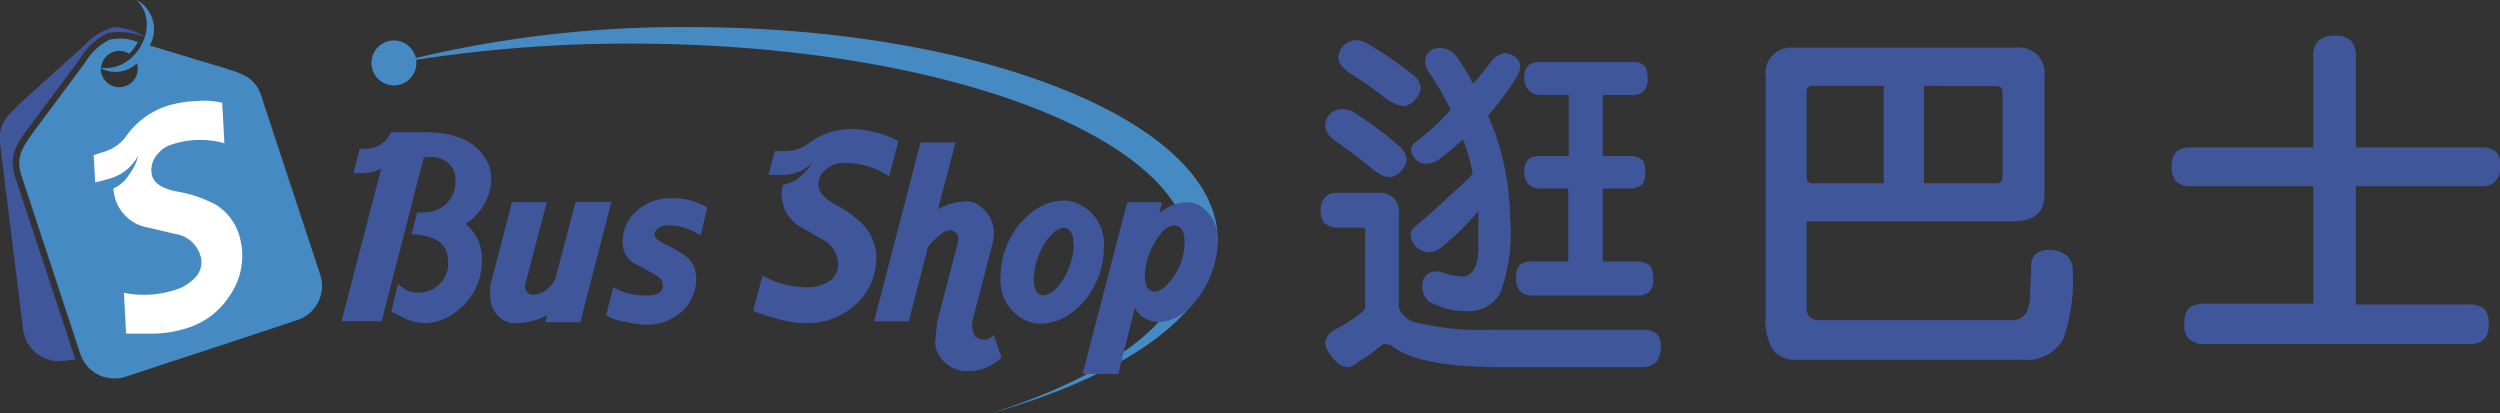 <svg xmlns="http://www.w3.org/2000/svg" viewBox="0 0 151.3 25"><rect x="0" y="0" width="151.3" height="25" fill="#333333" stroke="none"/><defs><style>.cls-1,.cls-5{fill:#458ac2;}.cls-1,.cls-3{fill-rule:evenodd;}.cls-2,.cls-3{fill:#40569b;}.cls-4{fill:#fff;}</style></defs><title>logo</title><g id="圖層_2" data-name="圖層 2"><g id="圖層_1-2" data-name="圖層 1"><path class="cls-1" d="M41.73,1.64a69.25,69.25,0,0,0-17.89,2.2A83.42,83.42,0,0,1,38.2,2.64C56.86,2.64,72,8.31,72,15.31c0,3.89-4.67,7.37-12,9.69,8.27-2.32,13.69-6.17,13.69-10.53C73.66,7.38,59.36,1.64,41.73,1.64Z"/><path class="cls-2" d="M24.9,14.24l.34-1.39.18,0h.34a1.84,1.84,0,0,0,1.8-1.67,1.48,1.48,0,0,0,0-.27,1.26,1.26,0,0,0-.65-1.19,1.55,1.55,0,0,0-1-.21.59.59,0,0,1-.26,0L23.1,19.44H20.67l2.41-9.26a2.37,2.37,0,0,1-1.22.3l-.47,0L21.77,9h.38a1.64,1.64,0,0,0,1.51-1h2q2.57,0,3.56,1.36a2.33,2.33,0,0,1,.51,1.48,3,3,0,0,1-.43,1.53,3.25,3.25,0,0,1-1.13,1.17,2.76,2.76,0,0,1,1,2.24,4,4,0,0,1-.41,1.73A3.84,3.84,0,0,1,27.41,19a3,3,0,0,1-1.7.55,2.69,2.69,0,0,1-1.19-.27l-.84-.43.41-1.68a1.56,1.56,0,0,0,.28.24,1.4,1.4,0,0,0,.75.29.84.84,0,0,0,.3,0,1.61,1.61,0,0,0,1-.35,1.83,1.83,0,0,0,.69-1.12,2.8,2.8,0,0,0,0-.47,1.38,1.38,0,0,0-1-1.37,3.14,3.14,0,0,0-1.25-.2l0,0Z"/><path class="cls-2" d="M32,17.76a.39.39,0,0,0,.26.08,1.56,1.56,0,0,0,.65-.19,1.69,1.69,0,0,0,.74-.92l1.18-4.51H37L35.12,19.5H33l.13-.44a3.91,3.91,0,0,1-1.86.49h-.34a1.65,1.65,0,0,1-1.25-1.83,2.45,2.45,0,0,1,0-.49l1.31-5h2.1l-1.31,5a1.45,1.45,0,0,0,0,.15A.43.43,0,0,0,32,17.76Z"/><path class="cls-2" d="M42.39,14.26a3.4,3.4,0,0,0-2-.63.94.94,0,0,0-.52.17.49.49,0,0,0-.26.41q0,.24.66.58a8.09,8.09,0,0,1,1.22.7,1.63,1.63,0,0,1,.64,1.28,2.68,2.68,0,0,1-.87,2.09,3.14,3.14,0,0,1-2.18.79,6.19,6.19,0,0,1-1.25-.18,3.24,3.24,0,0,1-1.15-.38l.43-1.7a3.93,3.93,0,0,0,2,.49c.67,0,1-.19,1-.57s-.2-.54-.6-.77l-1.2-.65a1.44,1.44,0,0,1-.63-1.19,2.5,2.5,0,0,1,.92-2A3.06,3.06,0,0,1,40.63,12a3.79,3.79,0,0,1,2.18.57Z"/><path class="cls-2" d="M51.51,7.8a6.41,6.41,0,0,1,1.65.26,4.1,4.1,0,0,1,1.21.49l-.56,2.12A4.89,4.89,0,0,0,51,9.86a1.43,1.43,0,0,0-.83.26,1.28,1.28,0,0,0-.63.86q-.15.75,1,1.39a6.76,6.76,0,0,1,1.82,1.36,3,3,0,0,1,.66,2.2,3.75,3.75,0,0,1-1.47,2.69,4.19,4.19,0,0,1-2.81.93,6.18,6.18,0,0,1-1.91-.32c-.3-.08-.71-.22-1.25-.41l.57-2.14a5.5,5.5,0,0,0,2.67.7,2.46,2.46,0,0,0,1.27-.3A1.2,1.2,0,0,0,50.72,16a1.7,1.7,0,0,0-1-1.53l-1.19-.69A3.24,3.24,0,0,1,48,13.4a2.33,2.33,0,0,1-.7-1.58,3.1,3.1,0,0,1,.08-.64,2,2,0,0,0,1-.46,2.79,2.79,0,0,0,.76-.86,2.54,2.54,0,0,1-2,.72,6.22,6.22,0,0,1-.63,0l.38-1.44h.52a2.33,2.33,0,0,0,1.41-.38A4.4,4.4,0,0,1,51.51,7.8Z"/><path class="cls-2" d="M59.5,20.55a.71.71,0,0,0,.64-.29l.47,1.38a2.89,2.89,0,0,1-2.06.82,1.91,1.91,0,0,1-1.47-.63,1.68,1.68,0,0,1-.49-1.1q0,.12.13-1.27L58,14.58a.52.52,0,0,0,0-.15.45.45,0,0,0-.23-.41.44.44,0,0,0-.26-.08,1.06,1.06,0,0,0-.59.24,4.59,4.59,0,0,0-.44.4,1.55,1.55,0,0,0-.35.47L55,19.45h-2.1L55.71,8.62h2.12l-1.07,4.06a3.27,3.27,0,0,1,1.65-.49,1.85,1.85,0,0,1,.51.06,2.06,2.06,0,0,1,1.19,2.32l-1.27,4.89a1.39,1.39,0,0,0,.18.89A.66.66,0,0,0,59.5,20.55Z"/><path class="cls-2" d="M62,19.36a2.7,2.7,0,0,1-1.44-2.69,4.68,4.68,0,0,1,.5-2.09,4.62,4.62,0,0,1,1.45-1.78,3.16,3.16,0,0,1,1.86-.66,2.21,2.21,0,0,1,1,.24,2.68,2.68,0,0,1,1.43,2.68,4.68,4.68,0,0,1-.5,2.09,4.61,4.61,0,0,1-1.45,1.78,3.14,3.14,0,0,1-1.86.66A2.33,2.33,0,0,1,62,19.36Zm2.4-5.58a1.18,1.18,0,0,0-.78.44,3.7,3.7,0,0,0-.73,1.17,3.89,3.89,0,0,0-.32,1.48c0,.67.19,1,.58,1a1.18,1.18,0,0,0,.78-.43,3.58,3.58,0,0,0,.74-1.18,3.82,3.82,0,0,0,.31-1.46Q64.94,13.79,64.36,13.79Z"/><path class="cls-2" d="M68.68,18.63l-1,4H65.52l2.7-10.39h2.11l-.17.67a2.59,2.59,0,0,1,1.63-.67,1.75,1.75,0,0,1,.66.12,2.29,2.29,0,0,1,1.21,2.37,5.24,5.24,0,0,1-.46,2.09,5.13,5.13,0,0,1-1.36,1.93,2.65,2.65,0,0,1-1.71.74A1.62,1.62,0,0,1,68.68,18.63Zm2.41-5a1.16,1.16,0,0,0-.8.47,4.25,4.25,0,0,0-1,2.54c0,.68.2,1,.6,1a1.15,1.15,0,0,0,.79-.47A3.88,3.88,0,0,0,71.43,16a3.81,3.81,0,0,0,.26-1.31Q71.69,13.66,71.09,13.66Z"/><path class="cls-1" d="M2.08,7.91,5.15,3.79A3.53,3.53,0,0,1,6.64,2.4a3,3,0,0,1,1.7.14,2.91,2.91,0,0,1-.52.71,1.12,1.12,0,0,0-1.71.88,1.87,1.87,0,0,0,2.18-.3v0a1.12,1.12,0,1,1-2.19.27C8.17,4.4,9.83,1.56,8.27,0a2,2,0,0,1,.79,2.75l4.52,1.37c1.14.35,1.87.58,2.24,1.71l3.56,10.79A2.18,2.18,0,0,1,18,19.37l-5.2,1.72L7.6,22.8a2.18,2.18,0,0,1-2.74-1.38L1.3,10.63c-.37-1.13.07-1.75.78-2.71Z"/><path class="cls-3" d="M1.32,6.16,5.14,2.72A3.53,3.53,0,0,1,6.87,1.65a3.52,3.52,0,0,1,1.94.62h0A4,4,0,0,0,6.52,2,4,4,0,0,0,4.84,3.56L1.77,7.68C1,8.7.5,9.44.93,10.75L4.49,21.54l.08.21-.74.09A2.18,2.18,0,0,1,1.4,19.95L0,8.67C-.12,7.48.44,7,1.32,6.16Z"/><path class="cls-4" d="M10.14,6.4A7.06,7.06,0,0,1,12,6.11a4.58,4.58,0,0,1,1.45.11l.13,2.45a5.42,5.42,0,0,0-3.25.1,1.58,1.58,0,0,0-.79.56,1.43,1.43,0,0,0-.37,1.13q.09.85,1.53,1.13a7.56,7.56,0,0,1,2.4.82,3.3,3.3,0,0,1,1.45,2.11,4.19,4.19,0,0,1-.64,3.36,4.69,4.69,0,0,1-2.67,2,6.8,6.8,0,0,1-2.14.31c-.34,0-.83,0-1.47,0l-.13-2.47a6.12,6.12,0,0,0,3.08-.17,2.72,2.72,0,0,0,1.24-.76,1.33,1.33,0,0,0,.3-1.35,1.89,1.89,0,0,0-1.56-1.29L9,13.78a3.38,3.38,0,0,1-.72-.22A2.59,2.59,0,0,1,7,12.12a3.55,3.55,0,0,1-.14-.71,2.18,2.18,0,0,0,.95-.84A3.1,3.1,0,0,0,8.37,9.4a2.82,2.82,0,0,1-1.93,1.46c-.22.07-.44.13-.68.18L5.67,9.39l.55-.18a2.59,2.59,0,0,0,1.36-.89A4.91,4.91,0,0,1,10.14,6.4Z"/><circle class="cls-5" cx="23.84" cy="3.81" r="1.36"/><path class="cls-2" d="M80.87,11.67h2.53A1.14,1.14,0,0,1,84.66,13V18.6a1.4,1.4,0,0,0,1,.91,17.1,17.1,0,0,0,4.62.45c2,0,3.79,0,5.46,0q2.2,0,3.73,0a1.13,1.13,0,0,1,.74.21.91.91,0,0,1,.3.73,1.48,1.48,0,0,1-.26,1,1.3,1.3,0,0,1-.86.32H90.83q-4.92,0-6.54-1.25a1,1,0,0,0-.49-.15.33.33,0,0,0-.22.1,10,10,0,0,1-1.4,1,1.16,1.16,0,0,1-.6.3A.93.93,0,0,1,81,22a2.5,2.5,0,0,1-.71-.89,1.06,1.06,0,0,1-.09-.36A1,1,0,0,1,80.7,20a12.45,12.45,0,0,0,1.7-1.08.49.49,0,0,0,.22-.33V13.94a.15.15,0,0,0-.17-.17H80.87a1,1,0,0,1-.73-.3,1,1,0,0,1-.21-.73,1.05,1.05,0,0,1,.23-.76A.89.89,0,0,1,80.87,11.67Zm.35-5.07a1.28,1.28,0,0,1,.63.15,21.77,21.77,0,0,1,2.91,2.16,1.33,1.33,0,0,1,.37.69,1,1,0,0,1-.26.67,1.25,1.25,0,0,1-.69.45,1.15,1.15,0,0,1-.58-.13,3.34,3.34,0,0,1-.51-.33,27.24,27.24,0,0,0-2.31-1.75l-.21-.19a1.05,1.05,0,0,1-.37-.71,1.06,1.06,0,0,1,.32-.74A1.08,1.08,0,0,1,81.21,6.6Zm.86-4.16a1.18,1.18,0,0,1,.62.17,20.82,20.82,0,0,1,2.91,2,1.16,1.16,0,0,1,.37.67,1,1,0,0,1-.26.65,1.17,1.17,0,0,1-.69.49,1.13,1.13,0,0,1-.58-.13A3.17,3.17,0,0,1,83.93,6a25.52,25.52,0,0,0-2.31-1.62l-.22-.2A.89.89,0,0,1,81,3.5a1,1,0,0,1,.32-.73A1,1,0,0,1,82.08,2.44Zm9,.78a1.1,1.1,0,0,1,.6.21A.72.72,0,0,1,92,4a1.19,1.19,0,0,1-.15.54A16.53,16.53,0,0,1,90.06,7c.15.36.28.7.41,1a16.68,16.68,0,0,1,.93,5.39,10.44,10.44,0,0,1-.6,4.34,2.17,2.17,0,0,1-1.88,1.1,4.74,4.74,0,0,1-2.44-.58,1.18,1.18,0,0,1-.41-.86,1.07,1.07,0,0,1,.21-.69.67.67,0,0,1,.56-.26,1.73,1.73,0,0,1,.32,0,4.4,4.4,0,0,0,1.47.3c.55-.16.82-.7.84-1.62,0-.66,0-1.28,0-1.86,0-.17,0-.34,0-.5A15.2,15.2,0,0,1,87.19,15a1.28,1.28,0,0,1-.8.26,1.19,1.19,0,0,1-.73-.37,1,1,0,0,1-.28-.67.58.58,0,0,1,.17-.43c.7-.59,1.39-1.18,2-1.77s1.15-1,1.58-1.51a12.35,12.35,0,0,0-.47-1.77,2.47,2.47,0,0,1-.13-.3,13.56,13.56,0,0,1-1.19,1,1.55,1.55,0,0,1-1.06.47.88.88,0,0,1-.64-.3.86.86,0,0,1-.24-.56.52.52,0,0,1,.17-.37A15.73,15.73,0,0,0,87,7.47l.8-.82a18.43,18.43,0,0,0-1.27-2.2,1.38,1.38,0,0,1-.28-.69.9.9,0,0,1,.3-.69,1.08,1.08,0,0,1,.64-.17,1.34,1.34,0,0,1,.87.41,13.35,13.35,0,0,1,1.1,1.75c.4-.46.78-.92,1.12-1.38A1.18,1.18,0,0,1,91.05,3.22Zm2.16.54h5.52a1.05,1.05,0,0,1,.69.17c.17.11.26.37.26.78a1.24,1.24,0,0,1-.15.71.92.92,0,0,1-.8.33H97V9.45h1.62a1.07,1.07,0,0,1,.69.17q.26.17.26.76a1.31,1.31,0,0,1-.15.73,1,1,0,0,1-.8.3H97v4.42H99.1a1.06,1.06,0,0,1,.69.2c.17.12.26.39.26.82a1.25,1.25,0,0,1-.15.73,1,1,0,0,1-.8.3H92.71a.94.94,0,0,1-.69-.24,1,1,0,0,1-.26-.8A1.12,1.12,0,0,1,92,16a1.06,1.06,0,0,1,.69-.17h2.22V11.41H93.21a1,1,0,0,1-.67-.23.93.93,0,0,1-.28-.8.94.94,0,0,1,.28-.78,1.14,1.14,0,0,1,.67-.15h1.73V5.74H93.21a.91.91,0,0,1-.67-.26.94.94,0,0,1-.28-.78.9.9,0,0,1,.28-.78A1,1,0,0,1,93.21,3.76Z"/><path class="cls-2" d="M108.57,2.89H122a1.53,1.53,0,0,1,1.73,1.73v7.16q0,1.62-1.9,1.62H109.34v5.26a.65.65,0,0,0,.71.71h11.83a.94.94,0,0,0,.84-.65,2.46,2.46,0,0,0,.13-1.12,15.08,15.08,0,0,0,.07-1.62c.07-.57.44-.86,1.1-.86a1.43,1.43,0,0,1,.91.26,1,1,0,0,1,.5.86,10.53,10.53,0,0,1-.58,4.32,2.54,2.54,0,0,1-2.46,1.21h-13.8a1.57,1.57,0,0,1-1.36-.71,3.38,3.38,0,0,1-.37-1.85V4.62A1.53,1.53,0,0,1,108.57,2.89Zm.77,7.83a.32.32,0,0,0,.37.37H114V5.2h-4.29a.32.32,0,0,0-.37.36Zm7.1-5.52v5.89h4.4c.23,0,.35-.12.35-.37V5.57c0-.24-.12-.36-.35-.36Z"/><path class="cls-2" d="M132.58,8.92H140V3.5a1.43,1.43,0,0,1,.28-1,1.25,1.25,0,0,1,1-.33,1.2,1.2,0,0,1,1,.3,1.4,1.4,0,0,1,.3,1V8.92h7.62a1.26,1.26,0,0,1,.86.26,1.14,1.14,0,0,1,.25.88,1.34,1.34,0,0,1-.21.82,1.07,1.07,0,0,1-.9.39h-7.62v7.16h6.84a1.36,1.36,0,0,1,.93.26,1.23,1.23,0,0,1,.26.93,1.37,1.37,0,0,1-.21.84,1.19,1.19,0,0,1-1,.36h-16a1.34,1.34,0,0,1-.9-.28,1.14,1.14,0,0,1-.3-.93,1.41,1.41,0,0,1,.3-1,1.54,1.54,0,0,1,.9-.23H140V11.27h-7.42a1.22,1.22,0,0,1-.87-.28,1.28,1.28,0,0,1-.28-.93,1.26,1.26,0,0,1,.28-.88A1.31,1.31,0,0,1,132.58,8.92Z"/></g></g></svg>